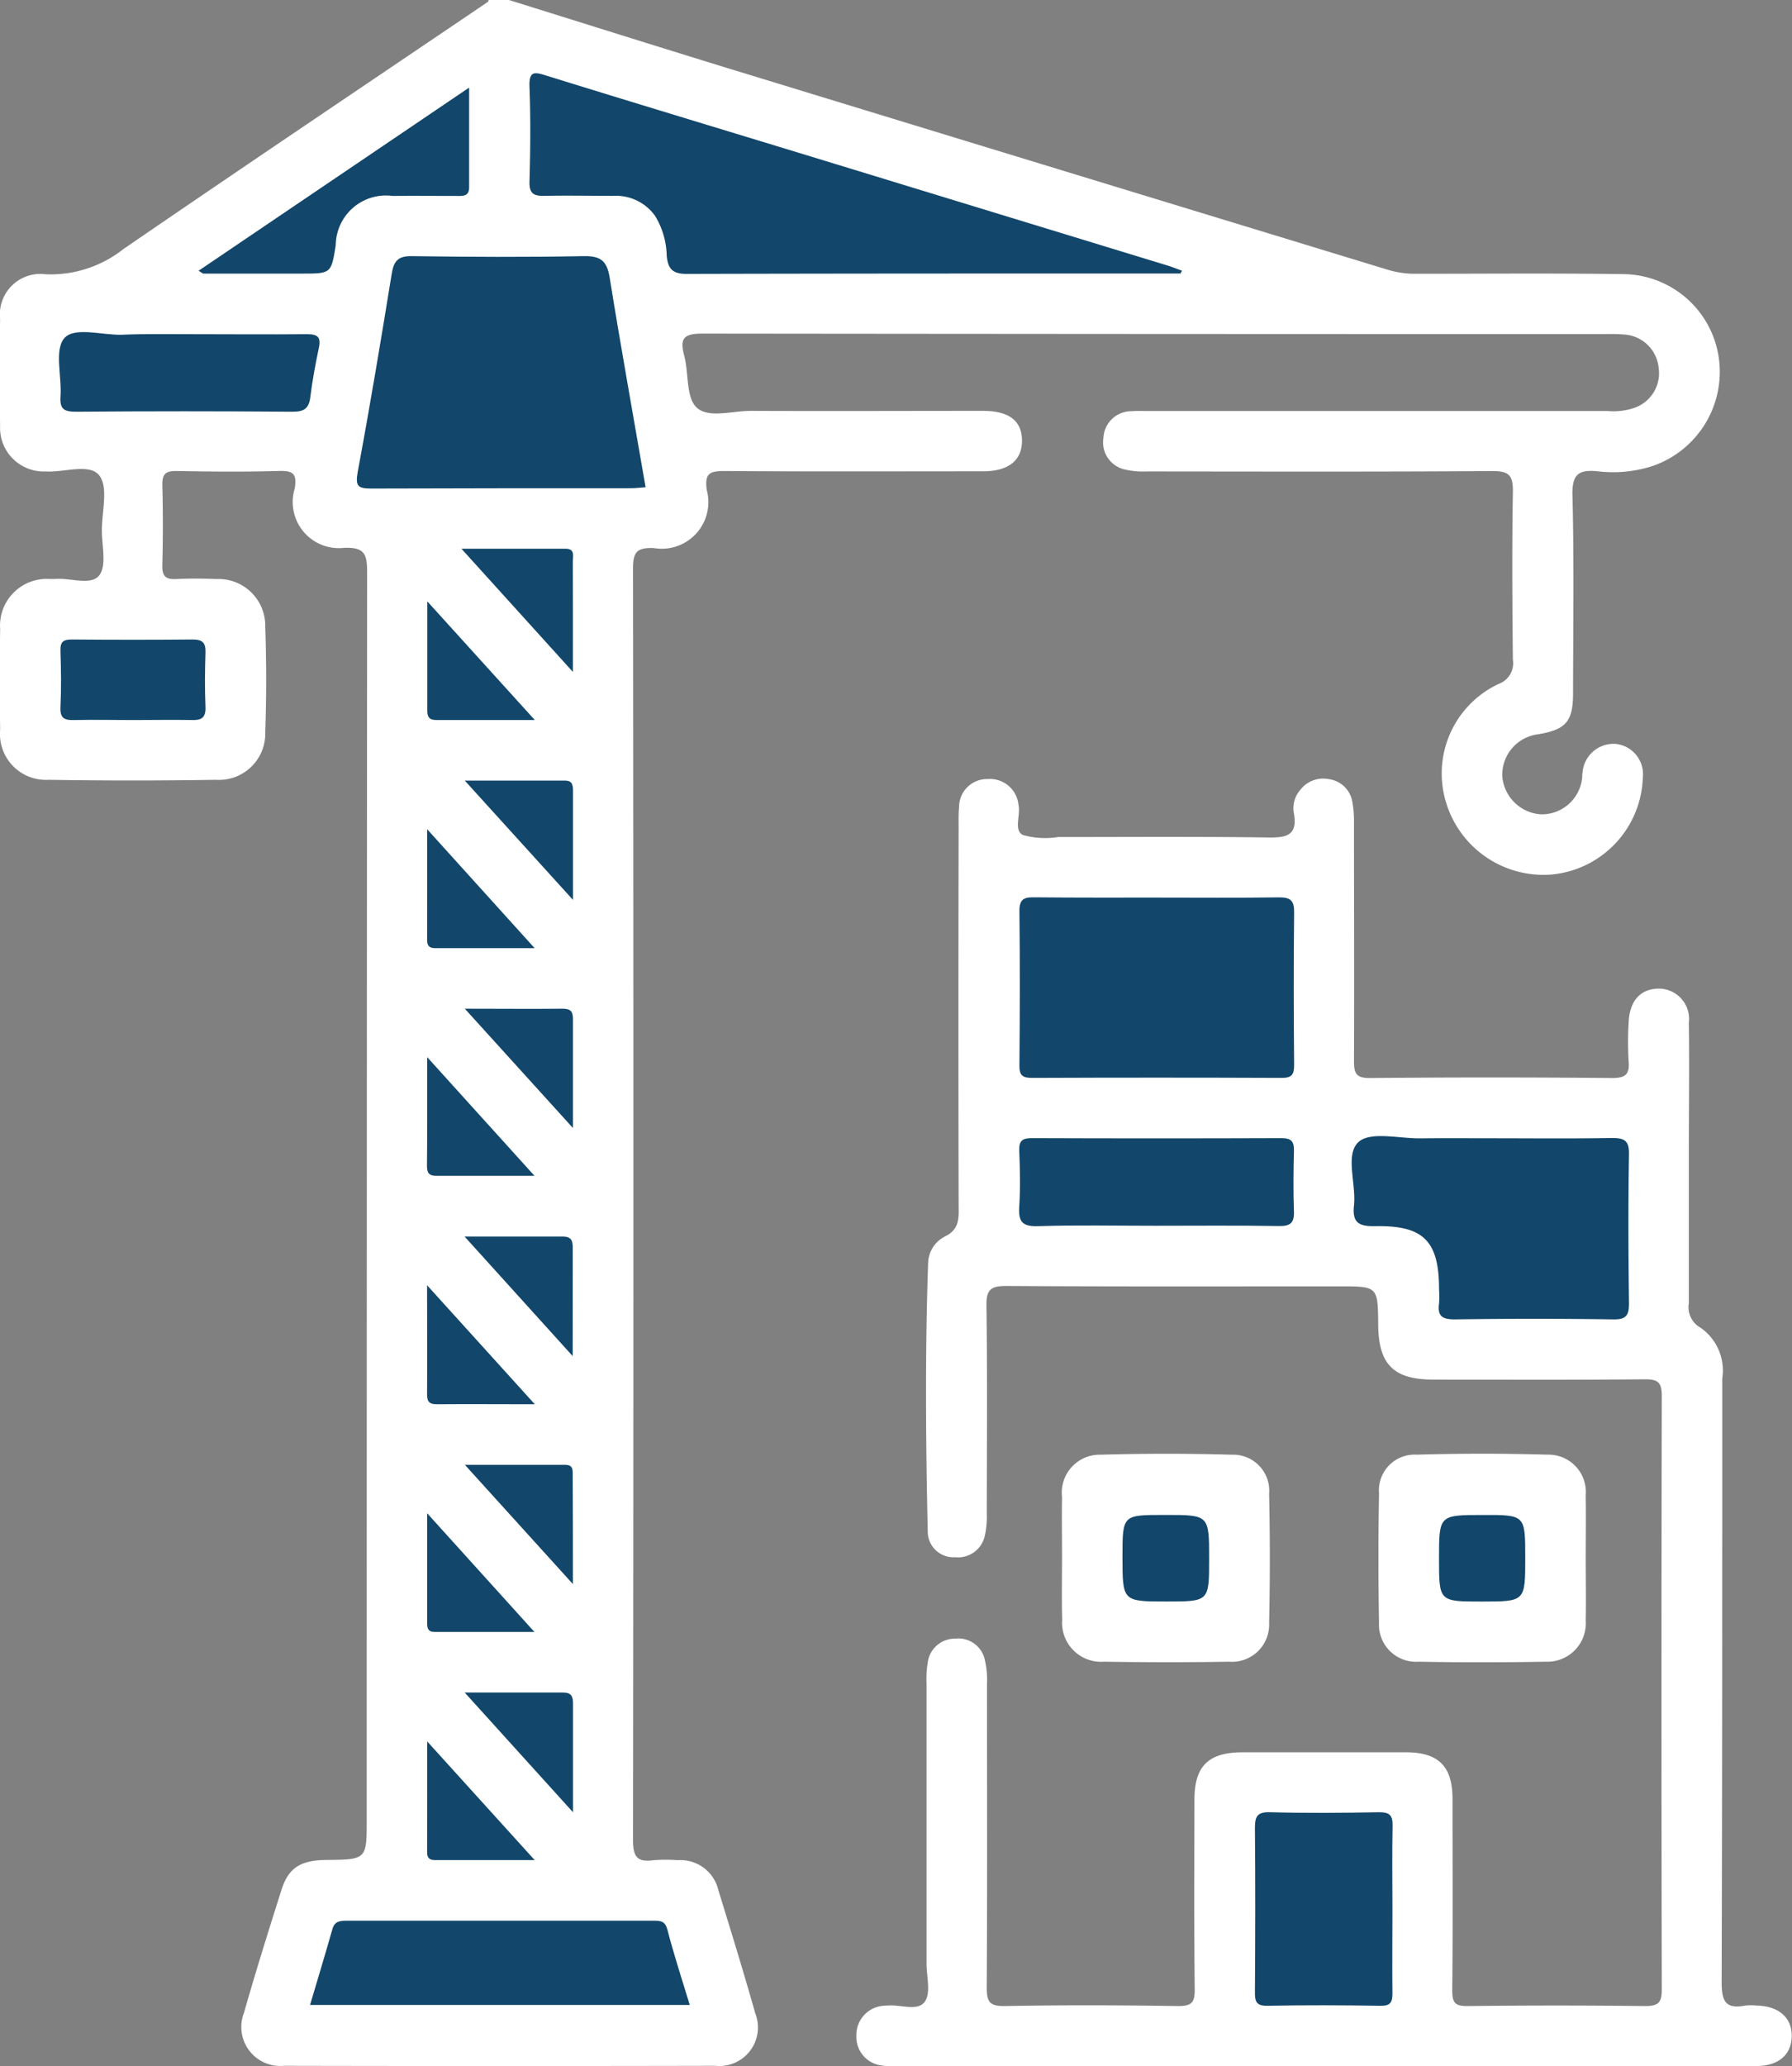 <svg xmlns="http://www.w3.org/2000/svg" width="39.279" height="45.271" viewBox="0 0 39.279 45.271">
  <rect x="0" y="0" width="39.279" height="45.271" fill="#808080" stroke="none"/>
  <g id="Group_5103" data-name="Group 5103" transform="translate(422.688 -223.383)">
    <path id="Path_10528" data-name="Path 10528" d="M-411.532,223.383c1.6.5,3.19,1,4.789,1.492q7.246,2.216,14.494,4.424a2.041,2.041,0,0,0,.608.082c1.518,0,3.035-.014,4.553.008a2.136,2.136,0,0,1,2.073,1.824,2.182,2.182,0,0,1-1.471,2.387,2.823,2.823,0,0,1-1.18.109c-.427-.044-.567.068-.555.532.037,1.443.015,2.888.013,4.331,0,.621-.158.8-.775.9a.894.894,0,0,0-.776.922.909.909,0,0,0,.835.83.888.888,0,0,0,.913-.783c.007-.043,0-.089.011-.132a.682.682,0,0,1,.721-.628.668.668,0,0,1,.6.741,2.206,2.206,0,0,1-1.991,2.121,2.232,2.232,0,0,1-2.347-1.668,2.166,2.166,0,0,1,1.175-2.506.483.483,0,0,0,.315-.533c-.013-1.223-.021-2.446,0-3.669.007-.363-.079-.466-.452-.463-2.519.017-5.039.01-7.558.008a1.818,1.818,0,0,1-.48-.039.609.609,0,0,1-.485-.693.611.611,0,0,1,.609-.587c.132-.01.265-.005.4-.005h10.034a1.445,1.445,0,0,0,.609-.074.805.805,0,0,0,.517-.881.808.808,0,0,0-.722-.718,3.9,3.9,0,0,0-.441-.012q-9.9,0-19.8-.011c-.434,0-.488.127-.393.492.1.383.036.908.271,1.128.26.243.783.071,1.192.073,1.694.007,3.389,0,5.083,0,.574,0,.855.218.856.653s-.3.671-.851.671c-1.886,0-3.772.008-5.658-.006-.325,0-.454.038-.4.418a1.021,1.021,0,0,1-1.165,1.269c-.37-.01-.452.088-.452.454q.017,13.923,0,27.847c0,.367.083.5.453.448a3.564,3.564,0,0,1,.53,0,.852.852,0,0,1,.887.653c.277.9.555,1.8.809,2.7a.845.845,0,0,1-.873,1.152q-4.73.01-9.459,0a.854.854,0,0,1-.874-1.162c.257-.9.538-1.8.824-2.7.153-.479.422-.642.974-.648.892-.009.892-.009.892-.888q0-13.658.009-27.316c0-.4-.048-.562-.506-.544a1.011,1.011,0,0,1-1.081-1.3c.054-.328-.038-.393-.348-.384-.751.021-1.5.015-2.254,0-.234,0-.3.07-.3.3q.023.883,0,1.768c-.006.236.075.311.3.3.294-.015.59-.013.884,0a1.024,1.024,0,0,1,1.072,1.053c.026.765.027,1.533,0,2.3a1.014,1.014,0,0,1-1.08,1.045q-1.834.03-3.668,0a1.007,1.007,0,0,1-1.063-1.1q-.014-1.1,0-2.21a1.022,1.022,0,0,1,1.075-1.09c.044,0,.089,0,.132,0,.333-.028.788.152.966-.08.166-.217.056-.65.057-.987,0-.411.145-.942-.056-1.2-.213-.274-.769-.064-1.175-.089a.957.957,0,0,1-1-1q-.016-1.171,0-2.343a.888.888,0,0,1,1-.977,2.572,2.572,0,0,0,1.7-.55c2.655-1.821,5.328-3.615,7.995-5.42.009-.006.009-.027.013-.041Z" fill="#fff"/>
    <path id="Path_10529" data-name="Path 10529" d="M-253.595,395.971h-9.239a2.1,2.1,0,0,1-.441-.014.63.63,0,0,1-.547-.652.641.641,0,0,1,.551-.651.922.922,0,0,1,.132-.009c.274-.026.638.123.8-.064s.054-.564.055-.856c0-2.048,0-4.1,0-6.144a2.206,2.206,0,0,1,.031-.483.6.6,0,0,1,.6-.492.593.593,0,0,1,.64.436,1.966,1.966,0,0,1,.054.568c0,2.21.009,4.42-.006,6.631,0,.32.059.421.4.415,1.267-.024,2.534-.019,3.8,0,.293,0,.362-.08.359-.364-.015-1.385-.008-2.77-.006-4.155,0-.739.305-1.039,1.052-1.041q1.79,0,3.581,0c.718,0,1.023.307,1.024,1.02,0,1.4.009,2.8-.006,4.2,0,.274.067.343.34.34q1.945-.023,3.89,0c.293,0,.364-.081.363-.367q-.014-6.5,0-13c0-.292-.079-.368-.368-.365-1.547.014-3.094.008-4.641.006-.87,0-1.2-.333-1.207-1.2-.007-.843-.007-.843-.855-.843-2.431,0-4.863.007-7.294-.008-.34,0-.443.076-.438.43.021,1.517.01,3.035.007,4.553a1.953,1.953,0,0,1-.041.481.6.6,0,0,1-.652.479.563.563,0,0,1-.6-.534c-.044-1.973-.061-3.947.008-5.92a.673.673,0,0,1,.369-.574c.306-.148.305-.377.3-.652q-.009-4.155,0-8.311c0-.147-.005-.3.009-.442a.612.612,0,0,1,.625-.616.628.628,0,0,1,.677.563c.052.226-.109.553.093.661a1.8,1.8,0,0,0,.777.046c1.532,0,3.065-.012,4.6.01.41.006.654-.045.566-.534a.606.606,0,0,1,.134-.5.631.631,0,0,1,.626-.245.6.6,0,0,1,.518.477,2.38,2.38,0,0,1,.04.482c0,1.739.007,3.478,0,5.216,0,.272.045.377.352.374q2.652-.024,5.3,0c.288,0,.395-.07.368-.365a7.02,7.02,0,0,1,0-.839c.014-.469.245-.739.631-.754a.664.664,0,0,1,.689.745c.013.943,0,1.886,0,2.829,0,1.105,0,2.21,0,3.315a.515.515,0,0,0,.257.54,1.144,1.144,0,0,1,.475,1.117c0,4.406,0,8.812-.013,13.217,0,.414.078.6.514.518a1.245,1.245,0,0,1,.265,0c.476.012.763.267.757.672s-.292.652-.777.652q-3.8,0-7.6,0Z" transform="translate(-140.095 -127.321)" fill="#fff"/>
    <path id="Path_10530" data-name="Path 10530" d="M-225.706,495.189c0-.427-.008-.854,0-1.282a.831.831,0,0,1,.848-.93q1.435-.041,2.871,0a.791.791,0,0,1,.82.858c.02.942.021,1.886,0,2.828a.815.815,0,0,1-.881.849c-.913.016-1.827.014-2.74,0a.854.854,0,0,1-.915-.914C-225.716,496.132-225.706,495.66-225.706,495.189Z" transform="translate(-173.703 -237.722)" fill="#fff"/>
    <path id="Path_10531" data-name="Path 10531" d="M-162.455,495.242c0,.457.009.914,0,1.37a.843.843,0,0,1-.879.9q-1.391.026-2.784,0a.812.812,0,0,1-.868-.858q-.026-1.413,0-2.828a.783.783,0,0,1,.824-.85q1.435-.041,2.871,0a.818.818,0,0,1,.835.895C-162.447,494.329-162.455,494.786-162.455,495.242Z" transform="translate(-225.475 -237.722)" fill="#fff"/>
    <path id="Path_10532" data-name="Path 10532" d="M-310.236,241.4c-3.61,0-7.219,0-10.829.009-.316,0-.405-.122-.433-.392a1.747,1.747,0,0,0-.255-.879,1.054,1.054,0,0,0-.916-.439c-.5,0-1-.01-1.5,0-.232.006-.345-.039-.337-.31.019-.692.026-1.385,0-2.077-.015-.366.12-.325.381-.244,1.837.57,3.679,1.126,5.518,1.687l8.088,2.471c.106.033.209.075.314.113Z" transform="translate(-86.576 -12.025)" fill="#12466a"/>
    <path id="Path_10533" data-name="Path 10533" d="M-350.122,275.923c-.113.008-.212.021-.311.022-1.9,0-3.8,0-5.7.007-.295,0-.354-.051-.3-.36.269-1.444.511-2.894.746-4.345.046-.283.139-.392.444-.387,1.251.018,2.5.024,3.753,0,.385-.008.523.1.583.485C-350.665,272.852-350.392,274.356-350.122,275.923Z" transform="translate(-58.415 -41.865)" fill="#12466a"/>
    <path id="Path_10534" data-name="Path 10534" d="M-356.877,581.381H-365.2c.169-.569.334-1.114.49-1.662.046-.163.15-.184.3-.184q3.379,0,6.758,0c.142,0,.235.014.283.19C-357.226,580.276-357.049,580.818-356.877,581.381Z" transform="translate(-50.692 -314.07)" fill="#12466a"/>
    <path id="Path_10535" data-name="Path 10535" d="M-408.876,284.909c.853,0,1.705.008,2.558,0,.237,0,.313.06.263.3-.076.359-.143.721-.188,1.084-.032.261-.155.317-.405.315q-2.359-.019-4.719,0c-.26,0-.372-.046-.351-.333.032-.436-.139-1.014.081-1.275s.826-.067,1.261-.079C-409.876,284.9-409.376,284.909-408.876,284.909Z" transform="translate(-9.644 -54.204)" fill="#12466a"/>
    <path id="Path_10536" data-name="Path 10536" d="M-385.847,243.641l5.93-4.013c0,.768,0,1.476,0,2.184,0,.2-.131.191-.267.19-.47,0-.941-.005-1.411,0a1.1,1.1,0,0,0-1.246,1.079c-.1.622-.1.622-.746.622l-2.161,0C-385.757,243.7-385.768,243.689-385.847,243.641Z" transform="translate(-32.488 -14.326)" fill="#12466a"/>
    <path id="Path_10537" data-name="Path 10537" d="M-409.892,343.761c-.427,0-.854-.01-1.28,0-.216.007-.319-.035-.307-.284.02-.411.014-.824,0-1.235-.006-.2.067-.247.254-.246q1.324.012,2.648,0c.212,0,.283.073.277.283-.013.4-.017.795,0,1.191.012.25-.1.3-.315.29C-409.038,343.753-409.465,343.761-409.892,343.761Z" transform="translate(-9.884 -104.602)" fill="#12466a"/>
    <path id="Path_10538" data-name="Path 10538" d="M-334.65,327.848l-2.444-2.7h2.28c.218,0,.161.165.162.284C-334.649,326.2-334.65,326.957-334.65,327.848Z" transform="translate(-75.48 -89.743)" fill="#12476b"/>
    <path id="Path_10539" data-name="Path 10539" d="M-336.487,537.216c.793,0,1.477,0,2.161,0,.183,0,.214.094.213.249,0,.745,0,1.49,0,2.374Z" transform="translate(-76.015 -276.75)" fill="#12476b"/>
    <path id="Path_10540" data-name="Path 10540" d="M-336.465,368.129h2.2c.17,0,.172.119.172.244,0,.747,0,1.493,0,2.37Z" transform="translate(-76.035 -127.643)" fill="#12476b"/>
    <path id="Path_10541" data-name="Path 10541" d="M-334.1,455.276l-2.37-2.62c.787,0,1.47,0,2.152,0,.222,0,.219.13.219.287C-334.1,453.672-334.1,454.4-334.1,455.276Z" transform="translate(-76.035 -202.181)" fill="#12476b"/>
    <path id="Path_10542" data-name="Path 10542" d="M-336.468,410.391c.781,0,1.465.007,2.149,0,.222,0,.223.117.222.278,0,.735,0,1.471,0,2.337Z" transform="translate(-76.032 -164.908)" fill="#12476b"/>
    <path id="Path_10543" data-name="Path 10543" d="M-334.083,497.613-336.451,495c.788,0,1.5,0,2.2,0,.182,0,.163.125.163.243C-334.083,495.989-334.083,496.737-334.083,497.613Z" transform="translate(-76.047 -239.523)" fill="#12476b"/>
    <path id="Path_10544" data-name="Path 10544" d="M-343.454,377.14l2.356,2.606c-.78,0-1.477,0-2.174,0-.129,0-.184-.046-.183-.178C-343.452,378.8-343.454,378.025-343.454,377.14Z" transform="translate(-69.871 -135.589)" fill="#12476b"/>
    <path id="Path_10545" data-name="Path 10545" d="M-341.108,464.338c-.776,0-1.463-.006-2.149,0-.188,0-.214-.08-.213-.238.006-.75,0-1.5,0-2.37Z" transform="translate(-69.857 -210.188)" fill="#12476b"/>
    <path id="Path_10546" data-name="Path 10546" d="M-343.459,546.294l2.356,2.6c-.781,0-1.48,0-2.179,0-.13,0-.18-.047-.179-.18C-343.457,547.948-343.459,547.176-343.459,546.294Z" transform="translate(-69.865 -284.757)" fill="#12476b"/>
    <path id="Path_10547" data-name="Path 10547" d="M-341.1,337.477c-.785,0-1.467,0-2.15,0-.15,0-.208-.053-.207-.2,0-.759,0-1.519,0-2.4Z" transform="translate(-69.865 -98.318)" fill="#12476b"/>
    <path id="Path_10548" data-name="Path 10548" d="M-343.458,419.407l2.352,2.6c-.788,0-1.472,0-2.157,0-.16,0-.2-.073-.2-.215C-343.456,421.042-343.458,420.285-343.458,419.407Z" transform="translate(-69.866 -172.862)" fill="#12476b"/>
    <path id="Path_10549" data-name="Path 10549" d="M-343.449,503.985l2.351,2.6c-.8,0-1.5,0-2.191,0-.146,0-.161-.091-.16-.2C-343.448,505.623-343.449,504.863-343.449,503.985Z" transform="translate(-69.876 -247.447)" fill="#12476b"/>
    <path id="Path_10550" data-name="Path 10550" d="M-230.611,389.784c.9,0,1.794.008,2.692-.005.249,0,.329.072.327.324-.012,1.118-.01,2.236,0,3.353,0,.208-.056.279-.272.278q-2.736-.011-5.471,0c-.2,0-.28-.046-.278-.266.01-1.132.013-2.265,0-3.4,0-.293.149-.291.359-.29C-232.376,389.787-231.494,389.784-230.611,389.784Z" transform="translate(-166.73 -146.735)" fill="#12466a"/>
    <path id="Path_10551" data-name="Path 10551" d="M-168.876,434.086c.882,0,1.765.01,2.646-.006.275,0,.384.051.379.356-.019,1.088-.014,2.176,0,3.264,0,.26-.055.358-.339.354q-1.742-.025-3.484,0c-.275,0-.377-.077-.34-.347a2.262,2.262,0,0,0,0-.308c0-1.058-.336-1.408-1.4-1.387-.358.007-.506-.076-.465-.453.051-.477-.2-1.119.1-1.391.26-.238.892-.074,1.36-.08C-169.905,434.081-169.39,434.086-168.876,434.086Z" transform="translate(-221.131 -185.764)" fill="#12466a"/>
    <path id="Path_10552" data-name="Path 10552" d="M-186.864,561.573c0,.6-.008,1.207,0,1.811,0,.2-.042.281-.264.277-.824-.013-1.649-.016-2.473,0-.255.005-.279-.1-.277-.31.008-1.192.011-2.385,0-3.577,0-.256.042-.362.332-.354.794.022,1.59.016,2.385,0,.231,0,.305.061.3.3C-186.874,560.337-186.864,560.955-186.864,561.573Z" transform="translate(-205.303 -296.332)" fill="#12466a"/>
    <path id="Path_10553" data-name="Path 10553" d="M-230.68,436.333c-.853,0-1.706-.018-2.557.009-.345.011-.428-.105-.407-.425.026-.41.017-.823,0-1.234-.008-.217.074-.271.28-.27q2.734.01,5.468,0c.218,0,.278.076.273.28-.011.441-.016.882,0,1.323.01.251-.075.327-.326.323C-228.858,436.324-229.769,436.333-230.68,436.333Z" transform="translate(-166.703 -186.094)" fill="#12466a"/>
    <path id="Path_10554" data-name="Path 10554" d="M-212.563,505.264c0,.932,0,.932-.933.932-.966,0-.966,0-.966-.982,0-.914,0-.914.906-.914h.044C-212.563,504.3-212.563,504.3-212.563,505.264Z" transform="translate(-183.622 -247.725)" fill="#12466a"/>
    <path id="Path_10555" data-name="Path 10555" d="M-153.848,505.245c0,.954,0,.954-.956.954-.934,0-.934,0-.934-.937,0-.959,0-.959.962-.959C-153.848,504.3-153.848,504.3-153.848,505.245Z" transform="translate(-235.408 -247.727)" fill="#12466a"/>
  </g>
</svg>
